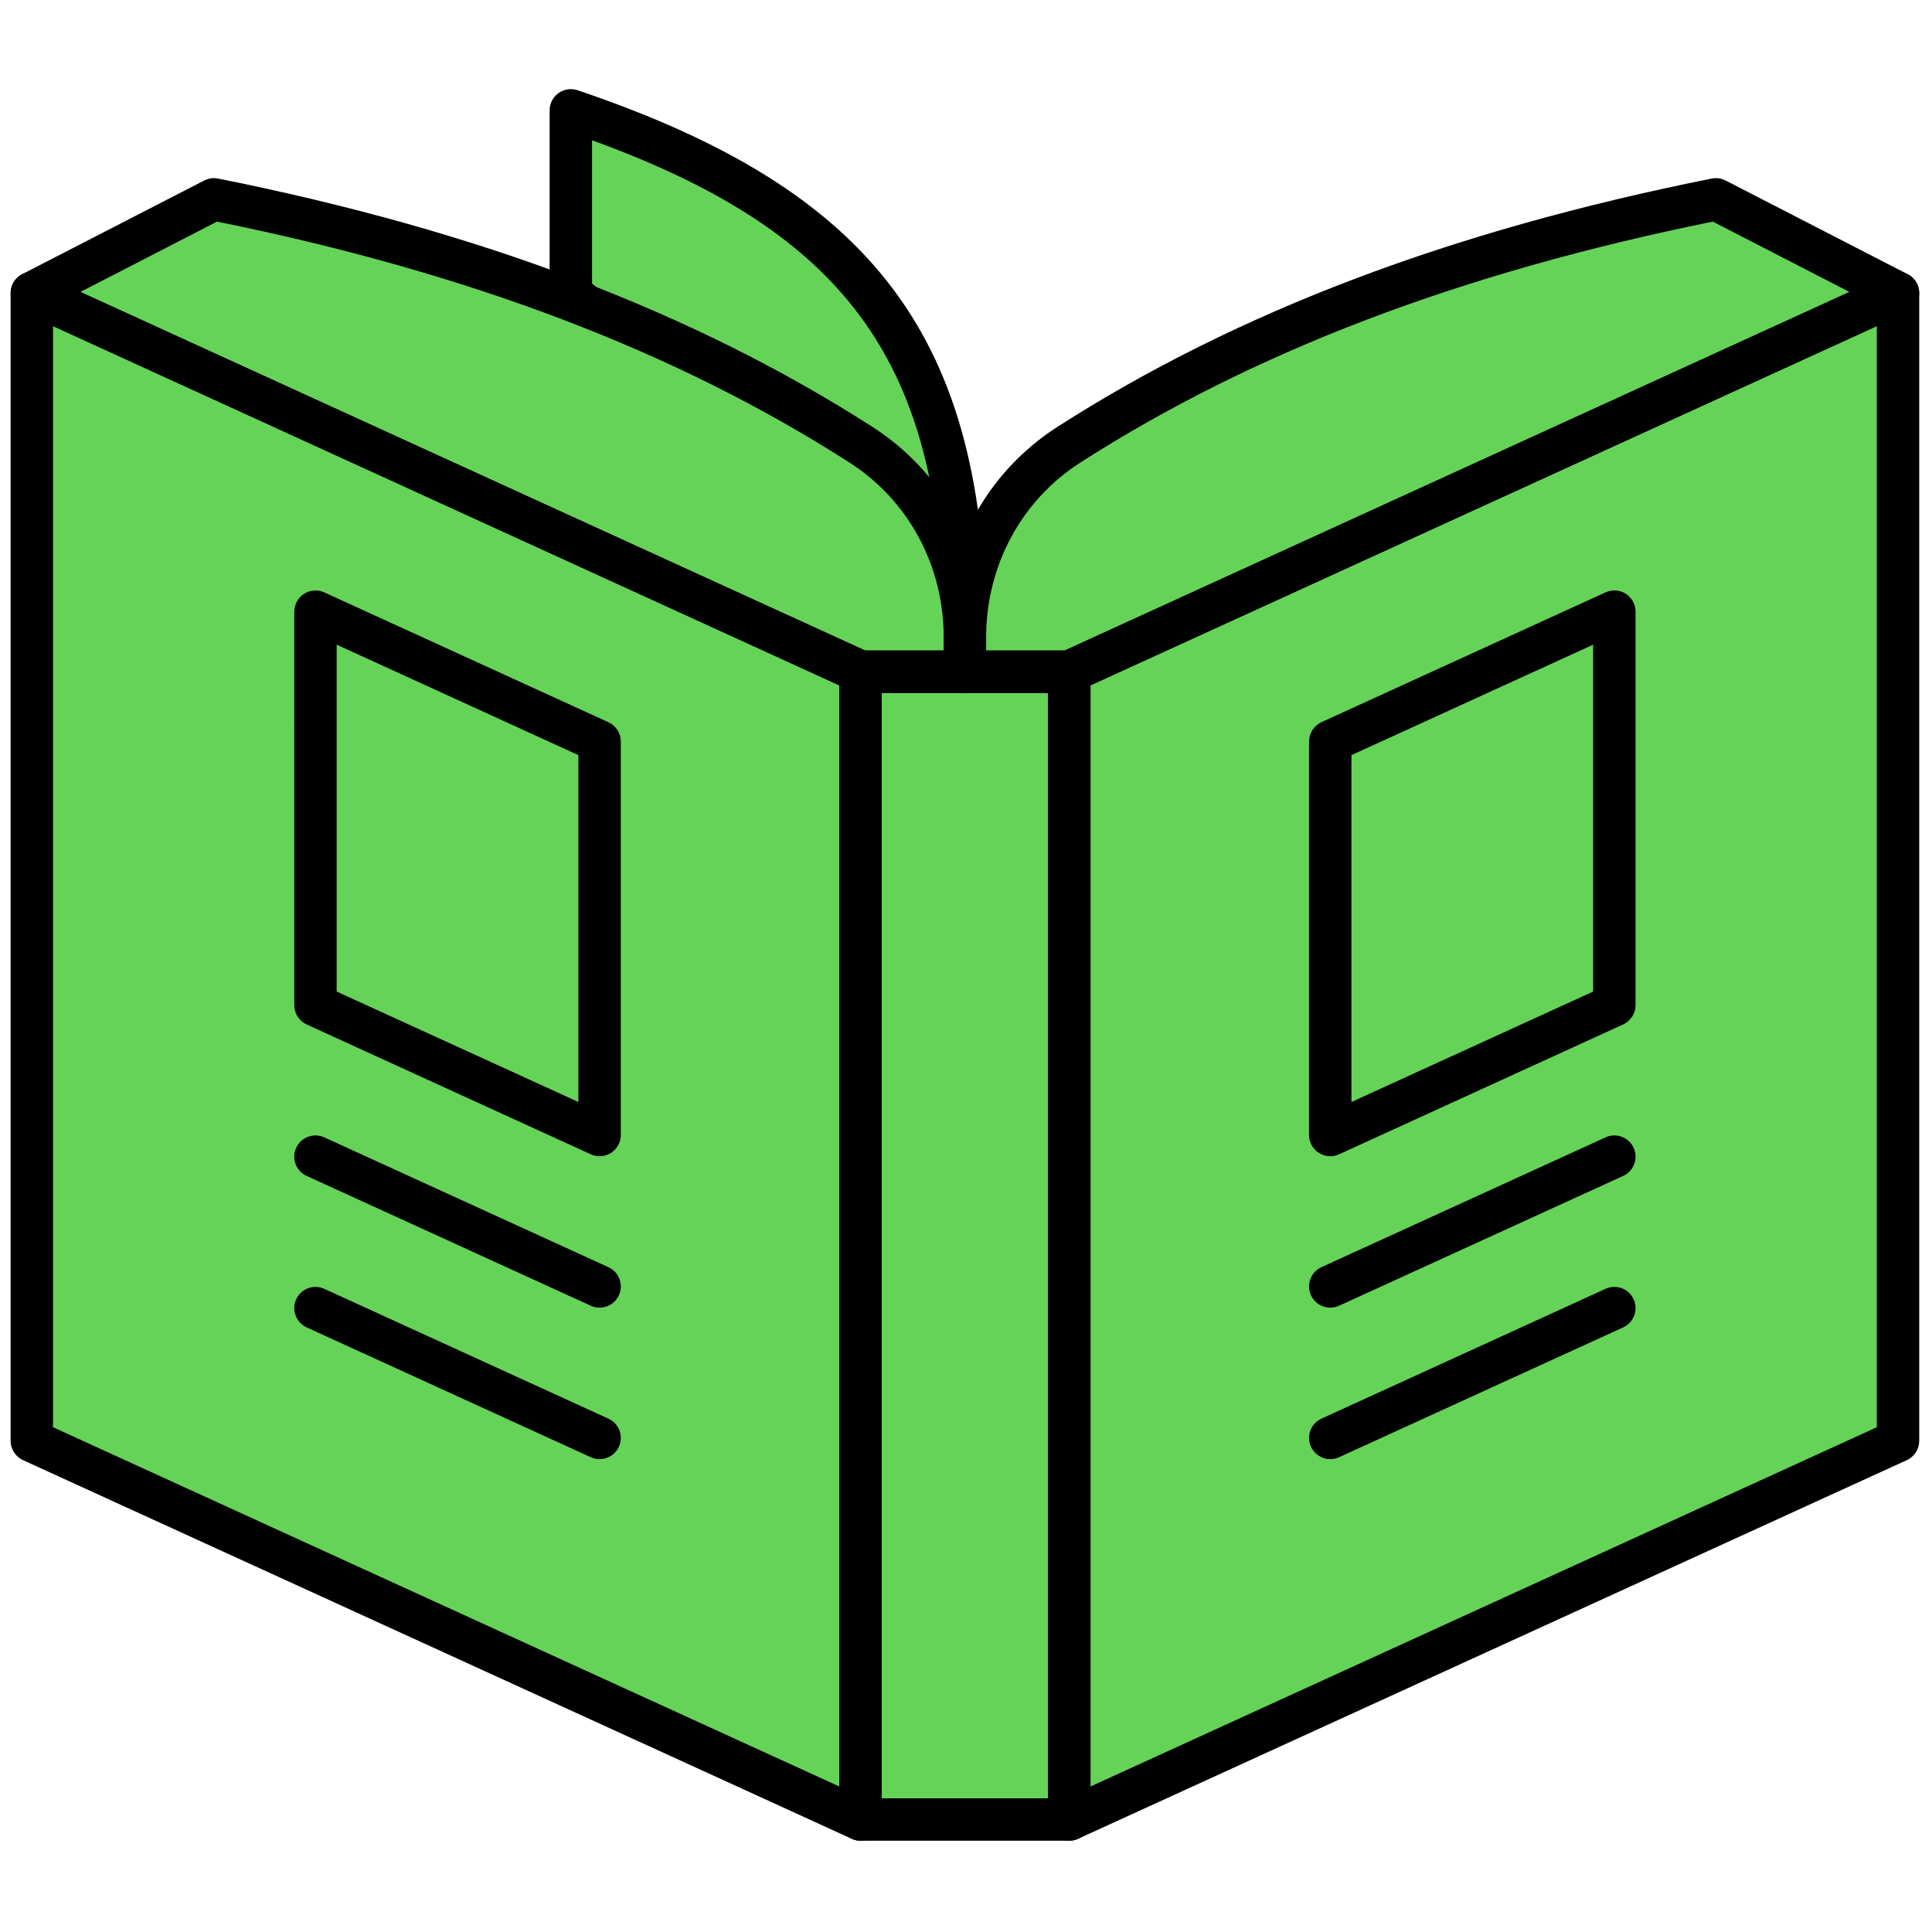 <svg xmlns="http://www.w3.org/2000/svg" xmlns:xlink="http://www.w3.org/1999/xlink" version="1.1" width="256" height="256" viewBox="0 0 256 256" xml:space="preserve">

<defs>
</defs>
<g style="stroke: none; stroke-width: 0; stroke-dasharray: none; stroke-linecap: butt; stroke-linejoin: miter; stroke-miterlimit: 10; fill: none; fill-rule: nonzero; opacity: 1;" transform="translate(1.407 1.407) scale(2.81 2.81)" >
	<polygon points="89,67.44 49.92,85.3 49.92,31.17 89,13.32 " style="stroke: none; stroke-width: 1; stroke-dasharray: none; stroke-linecap: butt; stroke-linejoin: miter; stroke-miterlimit: 10; fill: rgb(101,211,88); fill-rule: nonzero; opacity: 1;" transform="  matrix(1 0 0 1 0 0) "/>
	<polygon points="1,67.44 40.08,85.3 40.08,31.17 1,13.32 " style="stroke: none; stroke-width: 1; stroke-dasharray: none; stroke-linecap: butt; stroke-linejoin: miter; stroke-miterlimit: 10; fill: rgb(101,211,88); fill-rule: nonzero; opacity: 1;" transform="  matrix(1 0 0 1 0 0) "/>
	<rect x="40.08" y="31.17" rx="0" ry="0" width="9.84" height="54.12" style="stroke: none; stroke-width: 1; stroke-dasharray: none; stroke-linecap: butt; stroke-linejoin: miter; stroke-miterlimit: 10; fill: rgb(101,211,88); fill-rule: nonzero; opacity: 1;" transform=" matrix(1 0 0 1 0 0) "/>
	<polygon points="75.62,46.9 62.23,53.02 62.23,34.46 75.62,28.34 " style="stroke: none; stroke-width: 1; stroke-dasharray: none; stroke-linecap: butt; stroke-linejoin: miter; stroke-miterlimit: 10; fill: rgb(101,211,88); fill-rule: nonzero; opacity: 1;" transform="  matrix(1 0 0 1 0 0) "/>
	<polygon points="14.38,46.9 27.77,53.02 27.77,34.46 14.38,28.34 " style="stroke: none; stroke-width: 1; stroke-dasharray: none; stroke-linecap: butt; stroke-linejoin: miter; stroke-miterlimit: 10; fill: rgb(101,211,88); fill-rule: nonzero; opacity: 1;" transform="  matrix(1 0 0 1 0 0) "/>
	<path d="M 62.227 54.021 c -0.188 0 -0.377 -0.054 -0.541 -0.158 c -0.286 -0.185 -0.459 -0.501 -0.459 -0.842 V 34.464 c 0 -0.392 0.229 -0.747 0.584 -0.91 l 13.397 -6.122 c 0.31 -0.141 0.669 -0.117 0.957 0.068 c 0.286 0.184 0.459 0.501 0.459 0.841 v 18.556 c 0 0.392 -0.229 0.747 -0.584 0.909 L 62.643 53.93 C 62.51 53.99 62.368 54.021 62.227 54.021 z M 63.227 35.107 v 16.357 l 11.397 -5.208 V 29.899 L 63.227 35.107 z M 75.624 46.898 h 0.01 H 75.624 z" style="stroke: none; stroke-width: 1; stroke-dasharray: none; stroke-linecap: butt; stroke-linejoin: miter; stroke-miterlimit: 10; fill: rgb(0,0,0); fill-rule: nonzero; opacity: 1;" transform=" matrix(1 0 0 1 0 0) " stroke-linecap="round" />
	<path d="M 45 29.558 c 0 -14.278 -5.541 -20.45 -18.583 -24.855 v 8.617 L 45 29.558 z" style="stroke: none; stroke-width: 1; stroke-dasharray: none; stroke-linecap: butt; stroke-linejoin: miter; stroke-miterlimit: 10; fill: rgb(101,211,88); fill-rule: nonzero; opacity: 1;" transform=" matrix(1 0 0 1 0 0) " stroke-linecap="round" />
	<path d="M 45 30.558 c -0.237 0 -0.472 -0.084 -0.658 -0.247 L 25.759 14.073 c -0.217 -0.19 -0.342 -0.464 -0.342 -0.753 V 4.703 c 0 -0.322 0.155 -0.625 0.417 -0.813 s 0.598 -0.238 0.903 -0.135 C 40.779 8.499 46 15.492 46 29.558 c 0 0.392 -0.229 0.748 -0.586 0.911 C 45.281 30.529 45.14 30.558 45 30.558 z M 27.417 12.866 l 16.534 14.448 c -0.51 -11.246 -5.063 -17.034 -16.534 -21.201 V 12.866 z" style="stroke: none; stroke-width: 1; stroke-dasharray: none; stroke-linecap: butt; stroke-linejoin: miter; stroke-miterlimit: 10; fill: rgb(0,0,0); fill-rule: nonzero; opacity: 1;" transform=" matrix(1 0 0 1 0 0) " stroke-linecap="round" />
	<path d="M 45 31.174 v -1.616 c 0 -3.658 -1.816 -7.109 -4.896 -9.084 C 31.146 14.727 20.799 11.142 9.588 8.9 c 0 0 -8.588 4.42 -8.588 4.42 l 39.078 17.855 H 45 z" style="stroke: none; stroke-width: 1; stroke-dasharray: none; stroke-linecap: butt; stroke-linejoin: miter; stroke-miterlimit: 10; fill: rgb(101,211,88); fill-rule: nonzero; opacity: 1;" transform=" matrix(1 0 0 1 0 0) " stroke-linecap="round" />
	<path d="M 45 31.174 v -1.616 c 0 -3.658 1.816 -7.109 4.896 -9.084 c 8.959 -5.747 19.306 -9.332 30.517 -11.574 c 0 0 8.588 4.42 8.588 4.42 L 49.922 31.174 H 45 z" style="stroke: none; stroke-width: 1; stroke-dasharray: none; stroke-linecap: butt; stroke-linejoin: miter; stroke-miterlimit: 10; fill: rgb(101,211,88); fill-rule: nonzero; opacity: 1;" transform=" matrix(1 0 0 1 0 0) " stroke-linecap="round" />
	<path d="M 62.228 61.162 c -0.38 0 -0.742 -0.217 -0.91 -0.584 c -0.229 -0.503 -0.009 -1.096 0.493 -1.325 l 13.397 -6.121 c 0.504 -0.23 1.096 -0.008 1.325 0.493 c 0.229 0.503 0.009 1.096 -0.493 1.325 l -13.397 6.121 C 62.508 61.133 62.366 61.162 62.228 61.162 z" style="stroke: none; stroke-width: 1; stroke-dasharray: none; stroke-linecap: butt; stroke-linejoin: miter; stroke-miterlimit: 10; fill: rgb(0,0,0); fill-rule: nonzero; opacity: 1;" transform=" matrix(1 0 0 1 0 0) " stroke-linecap="round" />
	<path d="M 62.228 68.305 c -0.38 0 -0.742 -0.217 -0.91 -0.584 c -0.229 -0.503 -0.009 -1.096 0.493 -1.325 l 13.397 -6.122 c 0.504 -0.231 1.096 -0.009 1.325 0.493 c 0.229 0.503 0.009 1.096 -0.493 1.325 l -13.397 6.122 C 62.508 68.275 62.366 68.305 62.228 68.305 z" style="stroke: none; stroke-width: 1; stroke-dasharray: none; stroke-linecap: butt; stroke-linejoin: miter; stroke-miterlimit: 10; fill: rgb(0,0,0); fill-rule: nonzero; opacity: 1;" transform=" matrix(1 0 0 1 0 0) " stroke-linecap="round" />
	<path d="M 27.773 54.021 c -0.142 0 -0.283 -0.03 -0.416 -0.091 L 13.96 47.808 c -0.356 -0.162 -0.584 -0.518 -0.584 -0.909 V 28.343 c 0 -0.34 0.173 -0.657 0.459 -0.841 c 0.286 -0.184 0.646 -0.209 0.956 -0.068 l 13.398 6.122 c 0.356 0.163 0.584 0.518 0.584 0.91 v 18.556 c 0 0.341 -0.173 0.657 -0.459 0.842 C 28.15 53.967 27.962 54.021 27.773 54.021 z M 15.375 46.256 l 11.398 5.208 V 35.107 l -11.398 -5.208 V 46.256 z" style="stroke: none; stroke-width: 1; stroke-dasharray: none; stroke-linecap: butt; stroke-linejoin: miter; stroke-miterlimit: 10; fill: rgb(0,0,0); fill-rule: nonzero; opacity: 1;" transform=" matrix(1 0 0 1 0 0) " stroke-linecap="round" />
	<path d="M 27.773 61.162 c -0.139 0 -0.28 -0.029 -0.415 -0.091 L 13.96 54.95 c -0.502 -0.229 -0.724 -0.822 -0.494 -1.325 c 0.229 -0.502 0.821 -0.723 1.325 -0.493 l 13.398 6.121 c 0.502 0.229 0.724 0.822 0.494 1.325 C 28.515 60.945 28.152 61.162 27.773 61.162 z" style="stroke: none; stroke-width: 1; stroke-dasharray: none; stroke-linecap: butt; stroke-linejoin: miter; stroke-miterlimit: 10; fill: rgb(0,0,0); fill-rule: nonzero; opacity: 1;" transform=" matrix(1 0 0 1 0 0) " stroke-linecap="round" />
	<path d="M 27.773 68.305 c -0.139 0 -0.28 -0.029 -0.415 -0.091 L 13.96 62.092 c -0.502 -0.229 -0.724 -0.822 -0.494 -1.325 c 0.229 -0.502 0.821 -0.723 1.325 -0.493 l 13.398 6.122 c 0.502 0.229 0.724 0.822 0.494 1.325 C 28.515 68.088 28.152 68.305 27.773 68.305 z" style="stroke: none; stroke-width: 1; stroke-dasharray: none; stroke-linecap: butt; stroke-linejoin: miter; stroke-miterlimit: 10; fill: rgb(0,0,0); fill-rule: nonzero; opacity: 1;" transform=" matrix(1 0 0 1 0 0) " stroke-linecap="round" />
	<path d="M 49.922 86.298 c -0.188 0 -0.377 -0.054 -0.541 -0.159 c -0.286 -0.184 -0.459 -0.5 -0.459 -0.841 V 31.174 c 0 -0.392 0.229 -0.747 0.584 -0.91 L 88.584 12.41 c 0.309 -0.141 0.669 -0.117 0.957 0.068 C 89.827 12.663 90 12.979 90 13.32 v 54.123 c 0 0.392 -0.229 0.747 -0.584 0.909 L 50.338 86.207 C 50.205 86.268 50.063 86.298 49.922 86.298 z M 50.922 31.817 v 51.924 L 88 66.8 V 14.876 L 50.922 31.817 z M 89 67.442 h 0.01 H 89 z" style="stroke: none; stroke-width: 1; stroke-dasharray: none; stroke-linecap: butt; stroke-linejoin: miter; stroke-miterlimit: 10; fill: rgb(0,0,0); fill-rule: nonzero; opacity: 1;" transform=" matrix(1 0 0 1 0 0) " stroke-linecap="round" />
	<path d="M 40.078 86.298 c -0.141 0 -0.283 -0.03 -0.416 -0.091 L 0.584 68.352 C 0.229 68.189 0 67.834 0 67.442 V 13.32 c 0 -0.34 0.173 -0.657 0.459 -0.841 c 0.286 -0.184 0.646 -0.21 0.956 -0.068 l 39.078 17.854 c 0.356 0.163 0.584 0.518 0.584 0.91 v 54.124 c 0 0.341 -0.173 0.657 -0.459 0.841 C 40.455 86.244 40.267 86.298 40.078 86.298 z M 2 66.8 l 37.078 16.941 V 31.817 L 2 14.876 V 66.8 z" style="stroke: none; stroke-width: 1; stroke-dasharray: none; stroke-linecap: butt; stroke-linejoin: miter; stroke-miterlimit: 10; fill: rgb(0,0,0); fill-rule: nonzero; opacity: 1;" transform=" matrix(1 0 0 1 0 0) " stroke-linecap="round" />
	<path d="M 49.922 86.298 h -9.844 c -0.552 0 -1 -0.447 -1 -1 V 31.174 c 0 -0.552 0.448 -1 1 -1 h 9.844 c 0.553 0 1 0.448 1 1 v 54.124 C 50.922 85.851 50.475 86.298 49.922 86.298 z M 41.078 84.298 h 7.844 V 32.174 h -7.844 V 84.298 z" style="stroke: none; stroke-width: 1; stroke-dasharray: none; stroke-linecap: butt; stroke-linejoin: miter; stroke-miterlimit: 10; fill: rgb(0,0,0); fill-rule: nonzero; opacity: 1;" transform=" matrix(1 0 0 1 0 0) " stroke-linecap="round" />
	<path d="M 45 32.174 h -4.922 c -0.144 0 -0.285 -0.031 -0.416 -0.09 L 0.584 14.229 C 0.236 14.07 0.009 13.726 0 13.343 c -0.009 -0.383 0.201 -0.737 0.542 -0.913 l 8.588 -4.42 c 0.201 -0.104 0.433 -0.137 0.654 -0.091 c 12.32 2.463 22.415 6.295 30.86 11.713 C 43.998 21.784 46 25.494 46 29.558 v 1.616 C 46 31.727 45.552 32.174 45 32.174 z M 40.296 30.174 H 44 v -0.616 c 0 -3.379 -1.658 -6.461 -4.436 -8.242 C 31.411 16.085 21.65 12.365 9.734 9.949 l -6.445 3.317 L 40.296 30.174 z" style="stroke: none; stroke-width: 1; stroke-dasharray: none; stroke-linecap: butt; stroke-linejoin: miter; stroke-miterlimit: 10; fill: rgb(0,0,0); fill-rule: nonzero; opacity: 1;" transform=" matrix(1 0 0 1 0 0) " stroke-linecap="round" />
	<path d="M 49.922 32.174 H 45 c -0.552 0 -1 -0.448 -1 -1 v -1.616 c 0 -4.064 2.002 -7.774 5.355 -9.926 c 8.446 -5.418 18.541 -9.25 30.86 -11.713 c 0.224 -0.045 0.453 -0.012 0.654 0.091 l 8.588 4.42 c 0.34 0.175 0.551 0.53 0.542 0.913 s -0.236 0.727 -0.584 0.886 L 50.338 32.084 C 50.207 32.144 50.065 32.174 49.922 32.174 z M 46 30.174 h 3.704 l 37.007 -16.908 l -6.445 -3.317 c -11.914 2.416 -21.675 6.135 -29.83 11.367 C 47.658 23.097 46 26.179 46 29.558 V 30.174 z" style="stroke: none; stroke-width: 1; stroke-dasharray: none; stroke-linecap: butt; stroke-linejoin: miter; stroke-miterlimit: 10; fill: rgb(0,0,0); fill-rule: nonzero; opacity: 1;" transform=" matrix(1 0 0 1 0 0) " stroke-linecap="round" />
</g>
</svg>
